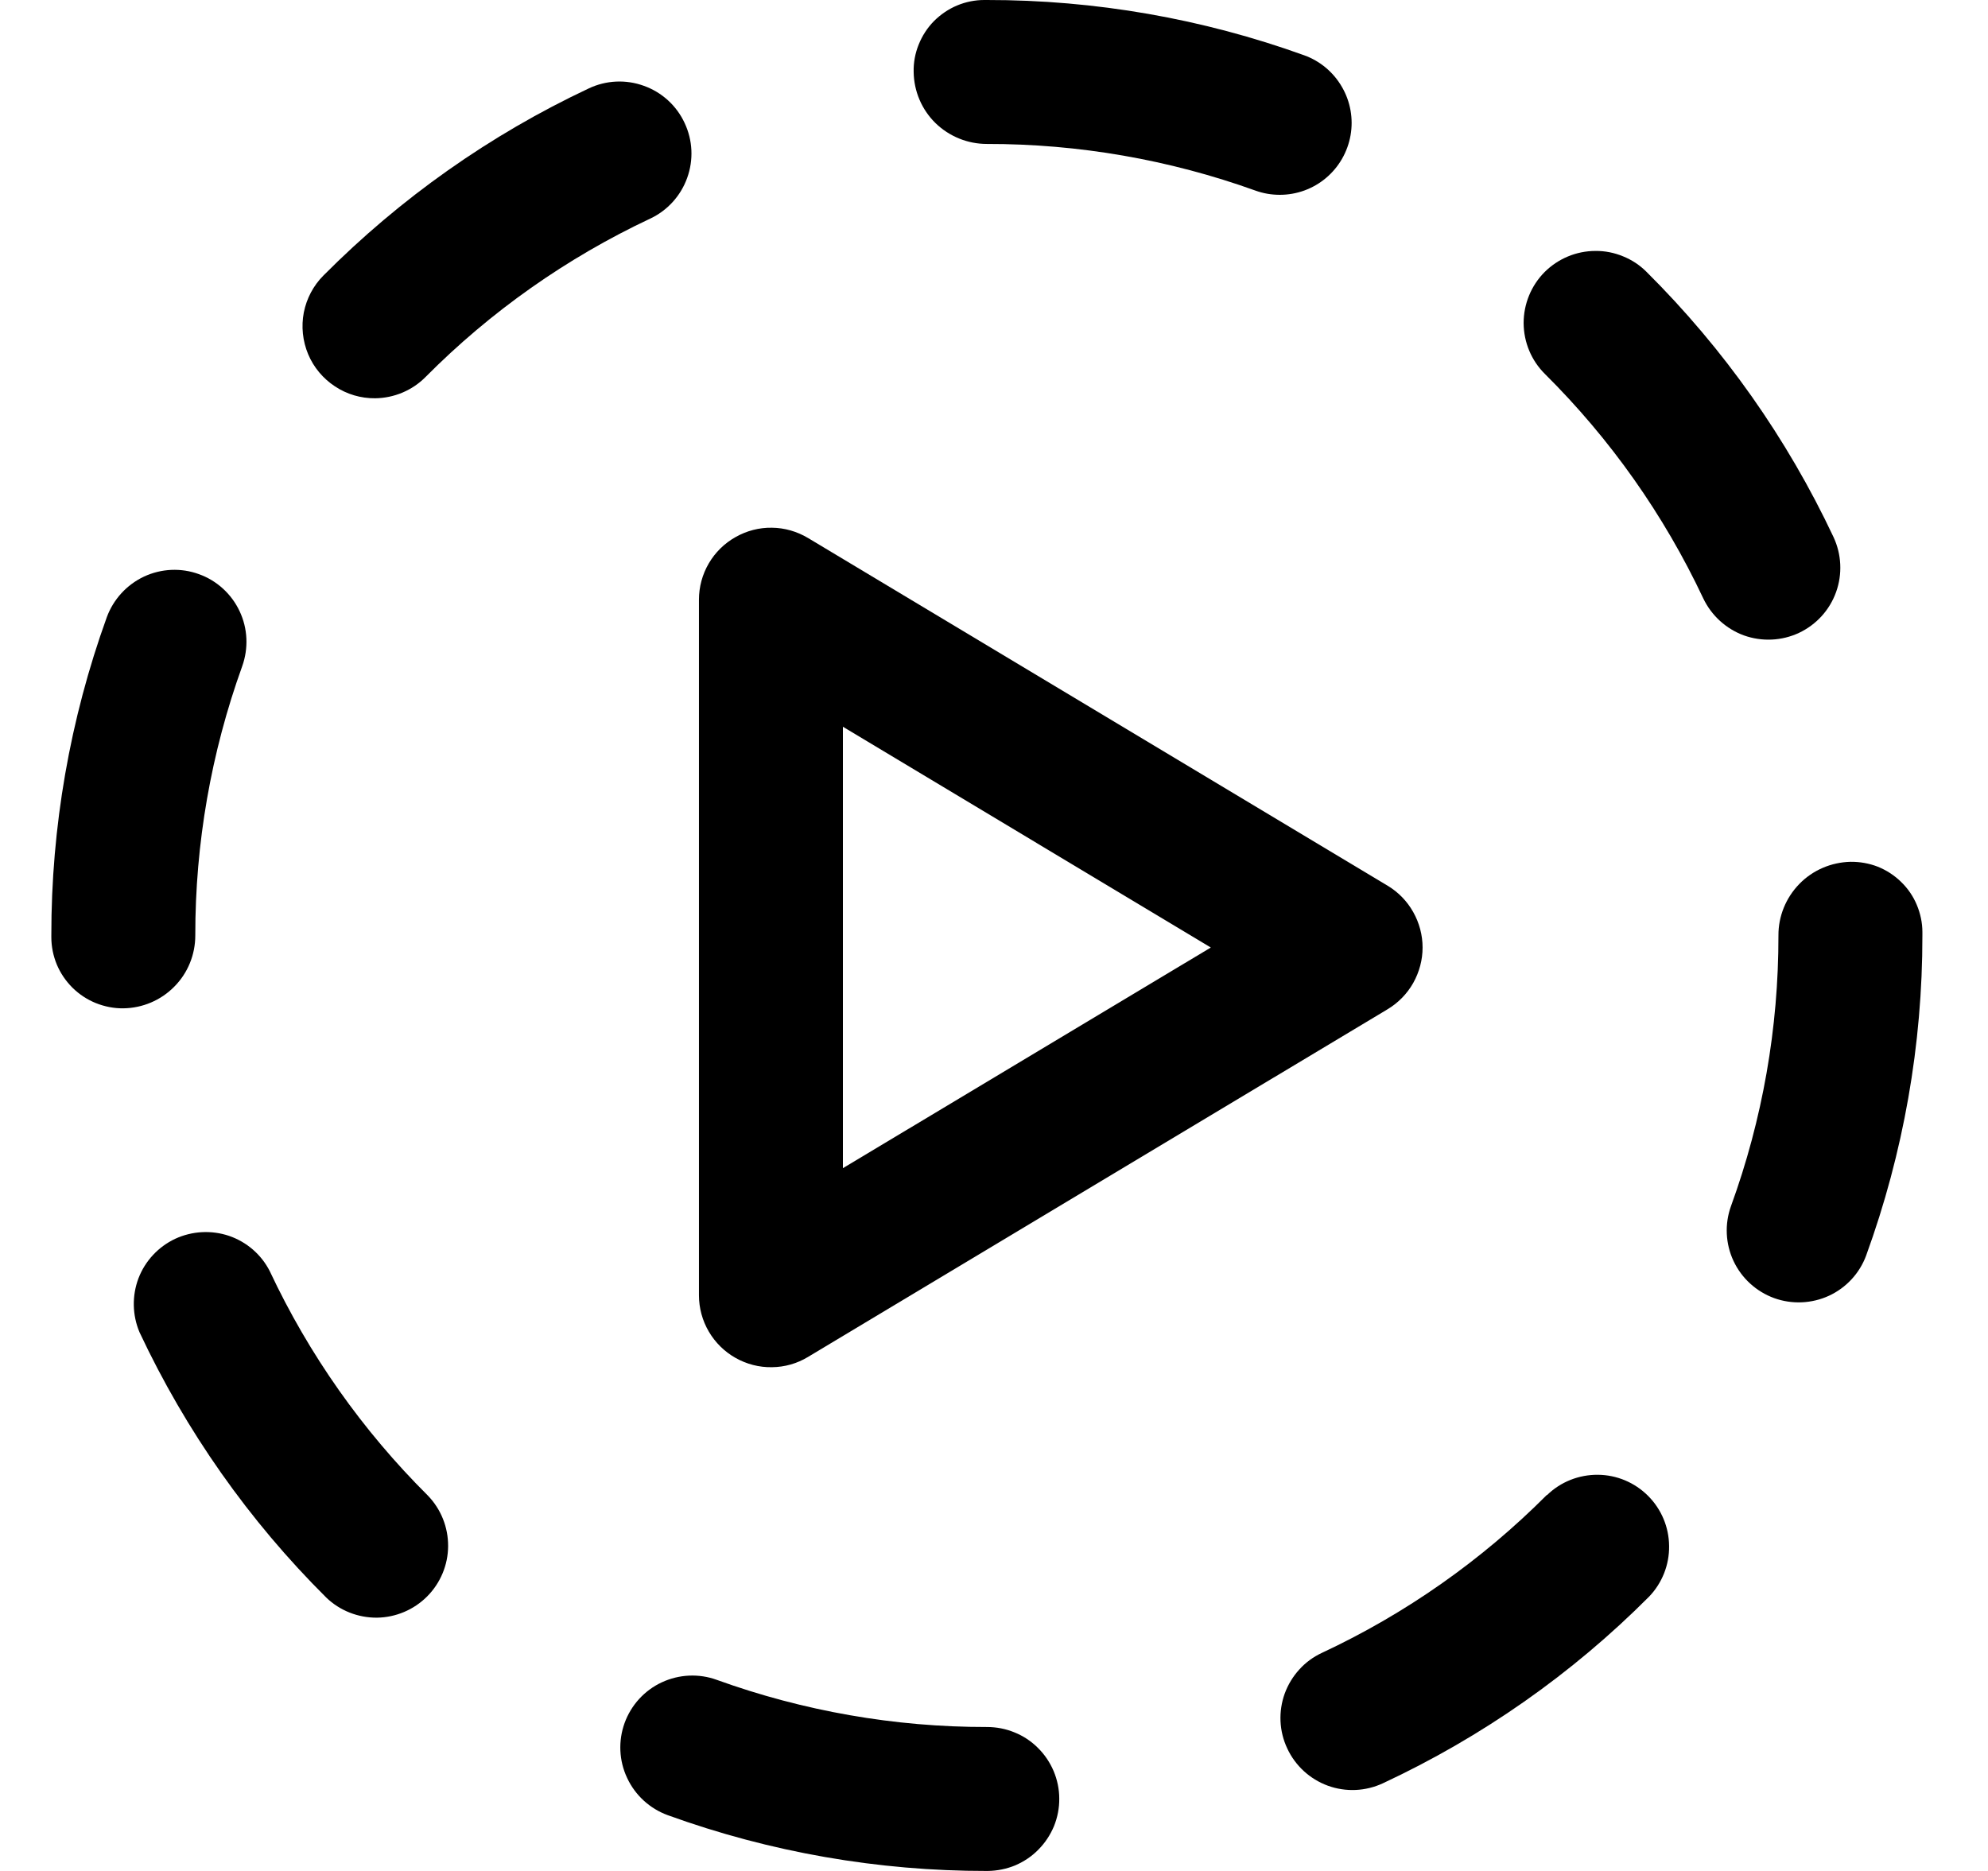 <svg width="17" height="16" viewBox="0 0 17 16" fill="none" xmlns="http://www.w3.org/2000/svg">
<path d="M6.289 11.612C6.384 11.666 6.492 11.694 6.601 11.692C6.71 11.691 6.816 11.661 6.91 11.604L11.867 8.63C11.958 8.575 12.033 8.498 12.085 8.406C12.137 8.313 12.165 8.209 12.165 8.103C12.165 7.997 12.137 7.892 12.085 7.8C12.033 7.707 11.958 7.63 11.867 7.575L6.91 4.601C6.816 4.545 6.71 4.514 6.601 4.513C6.492 4.511 6.385 4.539 6.29 4.593C6.195 4.646 6.116 4.724 6.061 4.818C6.006 4.912 5.977 5.019 5.977 5.128V11.077C5.977 11.186 6.006 11.293 6.061 11.387C6.116 11.481 6.195 11.559 6.289 11.612ZM7.208 6.215L10.354 8.103L7.208 9.99V6.215Z" fill="currentColor"/>
<path d="M15.824 7.37C15.659 7.374 15.502 7.441 15.387 7.559C15.272 7.677 15.207 7.835 15.208 8C15.209 8.79 15.072 9.573 14.802 10.315C14.747 10.468 14.755 10.637 14.824 10.784C14.893 10.931 15.018 11.045 15.171 11.101C15.323 11.156 15.492 11.149 15.64 11.081C15.787 11.013 15.902 10.889 15.958 10.737C16.277 9.86 16.44 8.933 16.439 8V7.971C16.439 7.891 16.422 7.812 16.391 7.738C16.36 7.664 16.315 7.598 16.257 7.542C16.2 7.486 16.132 7.442 16.058 7.412C15.983 7.383 15.904 7.369 15.824 7.37Z" fill="currentColor"/>
<path d="M3.208 3.406C3.37 3.404 3.525 3.339 3.639 3.224C4.195 2.664 4.845 2.206 5.559 1.87C5.707 1.801 5.821 1.675 5.876 1.522C5.932 1.368 5.924 1.199 5.854 1.051C5.785 0.903 5.66 0.789 5.506 0.734C5.352 0.678 5.183 0.686 5.035 0.756C4.191 1.153 3.424 1.694 2.766 2.356C2.68 2.442 2.622 2.552 2.598 2.672C2.575 2.792 2.588 2.916 2.635 3.029C2.682 3.141 2.762 3.237 2.864 3.304C2.966 3.372 3.086 3.407 3.208 3.406Z" fill="currentColor"/>
<path d="M15.384 5.412C15.532 5.342 15.646 5.217 15.701 5.063C15.756 4.91 15.748 4.741 15.679 4.593C15.282 3.749 14.741 2.982 14.079 2.324C14.022 2.267 13.954 2.222 13.879 2.192C13.804 2.161 13.724 2.145 13.643 2.146C13.48 2.146 13.323 2.212 13.208 2.327C13.093 2.443 13.029 2.6 13.029 2.763C13.03 2.927 13.095 3.083 13.211 3.198C13.771 3.754 14.229 4.403 14.565 5.117C14.635 5.264 14.76 5.378 14.913 5.434C15.067 5.489 15.237 5.481 15.384 5.412Z" fill="currentColor"/>
<path d="M8.439 1.231C9.222 1.23 9.999 1.365 10.736 1.63C10.802 1.654 10.873 1.666 10.944 1.666C11.089 1.666 11.229 1.615 11.339 1.522C11.45 1.429 11.524 1.299 11.549 1.157C11.574 1.015 11.548 0.868 11.475 0.743C11.403 0.618 11.289 0.522 11.153 0.473C10.283 0.159 9.364 -0.001 8.439 6.30355e-06H8.417C8.337 0 8.258 0.016 8.184 0.047C8.11 0.078 8.043 0.124 7.986 0.181C7.93 0.238 7.886 0.306 7.856 0.381C7.826 0.455 7.811 0.535 7.813 0.615C7.815 0.78 7.882 0.937 7.999 1.052C8.117 1.167 8.275 1.231 8.439 1.231Z" fill="currentColor"/>
<path d="M1.67 8C1.669 7.215 1.805 6.436 2.071 5.698C2.126 5.544 2.119 5.375 2.049 5.227C1.98 5.08 1.855 4.965 1.701 4.91C1.548 4.854 1.379 4.862 1.231 4.931C1.083 5.001 0.969 5.126 0.913 5.279C0.598 6.152 0.438 7.072 0.439 8V8.014C0.439 8.095 0.455 8.174 0.486 8.249C0.517 8.323 0.563 8.39 0.62 8.447C0.677 8.503 0.745 8.548 0.819 8.578C0.894 8.608 0.974 8.624 1.054 8.623C1.218 8.621 1.375 8.555 1.49 8.438C1.606 8.322 1.67 8.164 1.67 8Z" fill="currentColor"/>
<path d="M8.439 14.769C7.652 14.77 6.87 14.633 6.13 14.366C5.977 14.31 5.807 14.318 5.659 14.387C5.511 14.456 5.397 14.581 5.341 14.735C5.286 14.888 5.293 15.057 5.363 15.205C5.432 15.353 5.557 15.467 5.71 15.523C6.585 15.84 7.509 16.001 8.439 16H8.446C8.527 15.999 8.607 15.983 8.682 15.952C8.756 15.92 8.824 15.875 8.88 15.817C8.937 15.76 8.982 15.691 9.013 15.617C9.043 15.542 9.059 15.462 9.058 15.381C9.058 15.3 9.041 15.22 9.01 15.146C8.978 15.071 8.933 15.004 8.875 14.947C8.818 14.89 8.75 14.845 8.675 14.815C8.6 14.784 8.52 14.769 8.439 14.769Z" fill="currentColor"/>
<path d="M13.227 12.785C12.67 13.344 12.019 13.801 11.304 14.135C11.231 14.169 11.165 14.217 11.111 14.277C11.056 14.337 11.014 14.407 10.986 14.483C10.931 14.636 10.938 14.805 11.008 14.953C11.077 15.101 11.202 15.215 11.355 15.271C11.509 15.327 11.678 15.319 11.826 15.25C12.672 14.855 13.442 14.316 14.101 13.655C14.213 13.539 14.275 13.383 14.273 13.222C14.272 13.06 14.207 12.906 14.093 12.792C13.979 12.678 13.825 12.613 13.663 12.612C13.502 12.611 13.346 12.672 13.23 12.785H13.227Z" fill="currentColor"/>
<path d="M2.307 10.871C2.235 10.729 2.11 10.621 1.959 10.569C1.808 10.518 1.643 10.527 1.498 10.594C1.354 10.662 1.241 10.783 1.184 10.932C1.128 11.081 1.131 11.246 1.193 11.393C1.589 12.237 2.129 13.005 2.79 13.662C2.906 13.774 3.062 13.835 3.223 13.834C3.384 13.832 3.538 13.767 3.652 13.653C3.766 13.539 3.831 13.384 3.832 13.223C3.833 13.061 3.771 12.906 3.659 12.79C3.1 12.234 2.642 11.585 2.307 10.871Z" fill="currentColor"/>
</svg>
